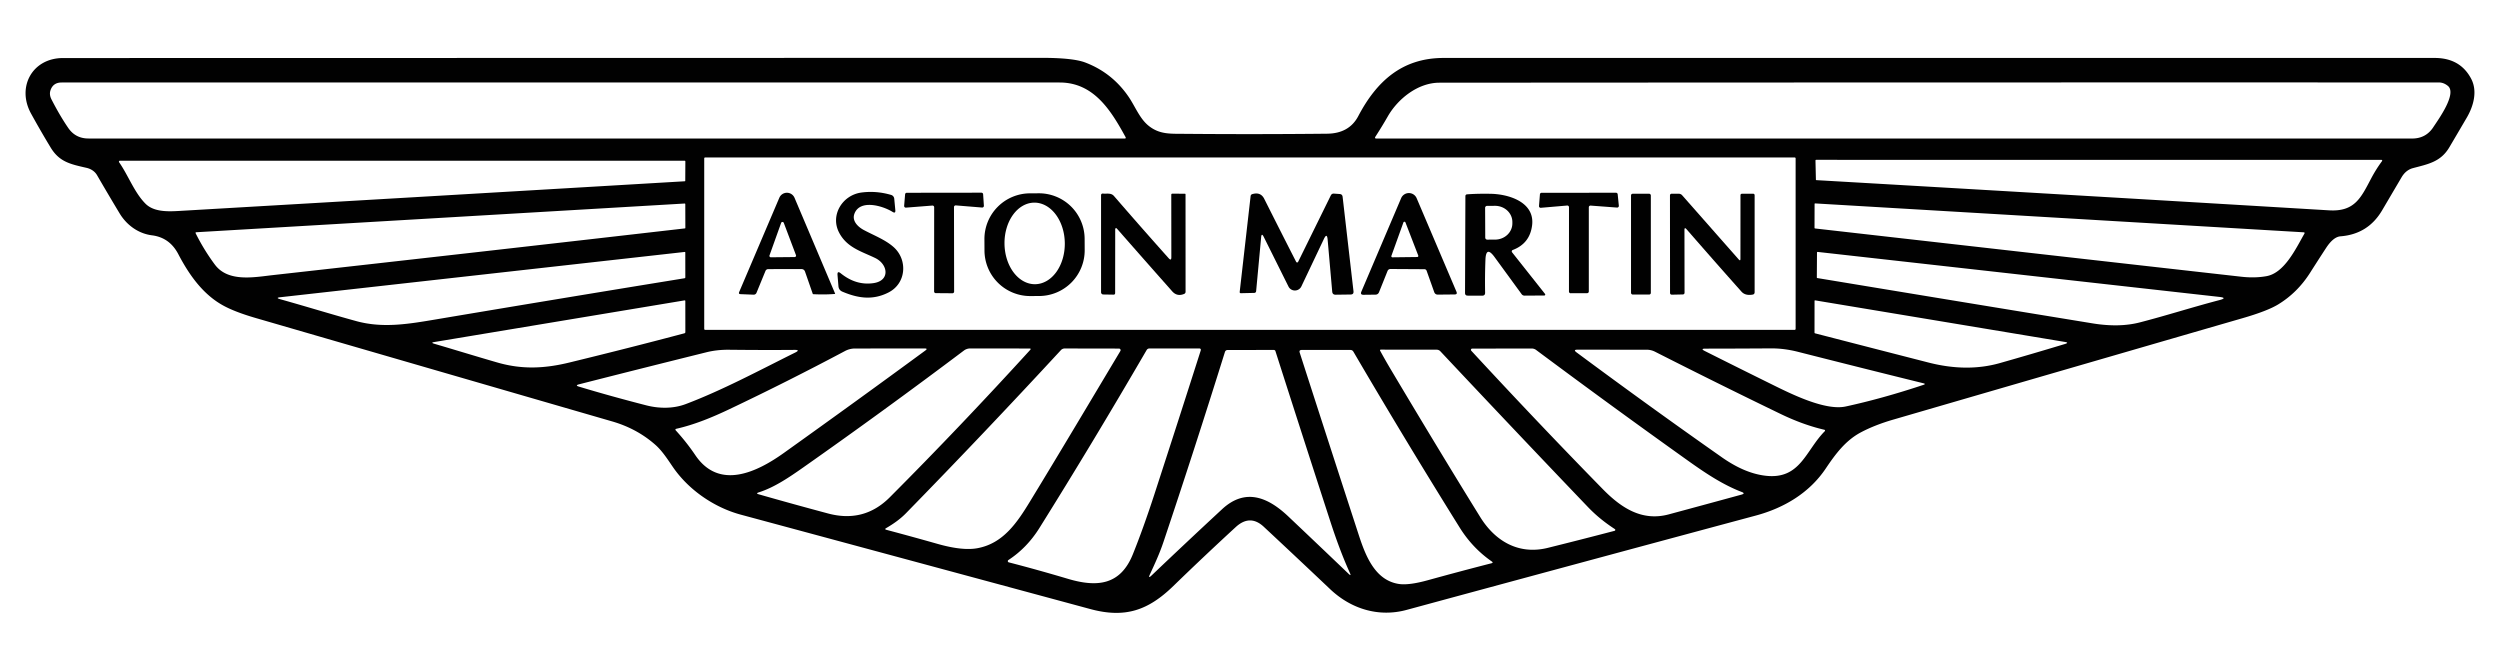 <?xml version="1.0" encoding="UTF-8" standalone="no"?>
<svg
   version="1.1"
   viewBox="0 0 820 220"
   id="svg75"
   sodipodi:docname="aston-martin.svg"
   width="820"
   height="220"
   inkscape:version="1.3 (0e150ed6c4, 2023-07-21)"
   xmlns:inkscape="http://www.inkscape.org/namespaces/inkscape"
   xmlns:sodipodi="http://sodipodi.sourceforge.net/DTD/sodipodi-0.dtd"
   xmlns="http://www.w3.org/2000/svg"
   xmlns:svg="http://www.w3.org/2000/svg">
  <defs
     id="defs75" />
  <sodipodi:namedview
     id="namedview75"
     pagecolor="#ffffff"
     bordercolor="#000000"
     borderopacity="0.25"
     inkscape:showpageshadow="2"
     inkscape:pageopacity="0.0"
     inkscape:pagecheckerboard="0"
     inkscape:deskcolor="#d1d1d1"
     inkscape:zoom="0.34538819"
     inkscape:cx="534.18156"
     inkscape:cy="490.75217"
     inkscape:window-width="1366"
     inkscape:window-height="705"
     inkscape:window-x="-8"
     inkscape:window-y="-8"
     inkscape:window-maximized="1"
     inkscape:current-layer="svg75" />
  <g
     id="g75"
     transform="translate(-26.094,-236.732)">
    <path
       fill="#010101"
       d="m 84.546,320.03 c -1.846,-3.499 -4.665,-5.615 -8.585,-6.112 -4.481,-0.562 -8.304,-3.337 -10.636,-7.202 q -3.877,-6.436 -7.386,-12.504 c -0.734,-1.274 -2.019,-2.106 -3.466,-2.43 -5.28,-1.199 -8.898,-1.933 -11.759,-6.652 q -3.369,-5.561 -6.436,-11.144 c -4.784,-8.682 0.4,-18.206 10.463,-18.216 q 161.983,-0.032 320.867,-0.065 10.399,-0.011 14.437,1.523 8.779,3.337 14.156,11.144 c 2.214,3.196 3.671,7.267 6.706,9.664 3.585,2.84 7.127,2.548 11.662,2.592 q 23.875,0.205 46.842,-0.043 7.202,-0.086 10.193,-5.766 c 6.036,-11.478 14.416,-19.08 27.989,-19.08 q 150.44,0 325.089,0 8.401,0 11.986,6.889 c 2.073,4.006 0.767,8.854 -1.469,12.677 q -3.045,5.205 -5.734,9.751 c -2.872,4.838 -7.04,5.507 -11.943,6.824 q -2.311,0.626 -3.704,2.98 -3.218,5.464 -6.382,10.841 -4.6,7.839 -13.66,8.541 -2.376,0.184 -4.784,3.898 -2.797,4.287 -5.194,8.066 -4.179,6.565 -10.507,10.399 -3.574,2.16 -11.684,4.503 -57.997,16.802 -114.536,33.258 -6.123,1.782 -10.679,4.211 c -5.032,2.689 -8.336,7.181 -11.478,11.856 -5.313,7.904 -13.562,12.893 -22.946,15.409 q -51.853,13.94 -114.558,30.948 c -9.06,2.451 -18.13,-0.281 -25.019,-6.803 q -11.057,-10.474 -21.769,-20.462 -4.524,-4.222 -9.222,0.097 -10.841,9.977 -20.452,19.318 c -8.25,8.001 -15.787,10.647 -27.201,7.57 q -61.463,-16.618 -114.709,-30.98 c -8.563,-2.311 -17.083,-8.023 -22.341,-15.765 -1.652,-2.419 -3.434,-5.172 -5.593,-7.084 q -6.036,-5.356 -14.243,-7.731 -55.902,-16.197 -116.955,-33.928 -7.084,-2.062 -10.971,-4.287 c -6.5,-3.715 -10.885,-9.999 -14.394,-16.705 z M 395.252,281.653 c -4.751,-8.682 -10.388,-17.86 -21.596,-17.86 q -163.322,-0.011 -327.357,0 -2.797,0 -3.65,2.57 -0.475,1.415 0.346,3.002 2.7,5.269 5.464,9.308 2.386,3.488 6.652,3.488 169.574,0.022 339.818,0.022 0.605,0 0.324,-0.529 z m 102.96,-17.795 c -7.051,0 -13.66,5.313 -16.964,11.122 -1.242,2.17 -2.624,4.427 -3.985,6.533 q -0.443,0.669 0.356,0.669 169.779,0 339.645,-0.011 4.546,0 6.986,-3.769 c 1.555,-2.386 7.861,-10.993 4.73,-13.508 q -1.382,-1.112 -2.905,-1.112 -152.481,-0.043 -327.864,0.076 z m 116.847,24.836 a 0.324,0.324 0 0 0 -0.324,-0.324 H 257.403 a 0.324,0.324 0 0 0 -0.324,0.324 v 55.913 a 0.324,0.324 0 0 0 0.324,0.324 h 357.332 a 0.324,0.324 0 0 0 0.324,-0.324 z m 188.806,6.511 q 1.555,-2.948 3.542,-5.637 a 0.248,0.248 0 0 0 -0.205,-0.4 l -185.372,-0.011 q -0.259,0 -0.259,0.259 l 0.14,6.231 q 0,0.173 0.173,0.173 80.468,4.654 168.149,9.902 c 8.466,0.508 10.496,-4.211 13.832,-10.517 z M 65.153,289.936 c 3.045,4.362 4.989,9.913 8.649,13.595 3.056,3.077 8.455,2.538 12.407,2.311 q 80.338,-4.676 164.488,-9.654 0.151,-0.011 0.162,-0.162 l 0.032,-6.295 q 0.011,-0.281 -0.27,-0.281 H 65.412 a 0.313,0.313 0 0 0 -0.259,0.486 z m 31.423,33.593 c 4.373,5.874 12.99,4.103 19.145,3.423 q 67.37,-7.526 134.998,-15.301 0.173,-0.011 0.173,-0.194 l -0.022,-7.742 q 0,-0.238 -0.248,-0.227 l -160.104,9.416 q -0.41,0.022 -0.227,0.389 2.721,5.442 6.285,10.237 z M 621.462,311.672 q 71.57,8.142 139.836,15.83 4.416,0.497 8.228,-0.194 c 5.907,-1.069 9.632,-9.092 12.396,-13.908 q 0.248,-0.443 -0.259,-0.475 L 621.495,303.455 q -0.216,-0.011 -0.216,0.205 l -0.022,7.785 q 0,0.205 0.205,0.227 z m -503.453,23.205 c 8.865,2.484 16.597,4.892 24.911,7.17 8.8,2.419 17.18,0.961 26.283,-0.572 q 40.828,-6.878 81.418,-13.476 0.259,-0.043 0.259,-0.313 l -0.011,-8.109 q 0,-0.227 -0.227,-0.205 l -132.58,14.847 q -1.728,0.184 -0.054,0.659 z m 609.901,7.613 c 8.639,-2.224 17.353,-5.021 26.142,-7.321 q 2.808,-0.734 -0.076,-1.058 L 622.283,319.361 a 0.194,0.194 0 0 0 -0.216,0.184 l -0.054,8.185 q -0.011,0.173 0.162,0.205 45.752,7.58 90.327,14.869 8.682,1.415 15.409,-0.313 z m -559.441,6.976 c 6.932,2.03 13.865,4.179 20.797,6.177 8.196,2.365 15.603,1.944 23.562,0 q 19.923,-4.848 37.75,-9.589 0.313,-0.086 0.313,-0.41 l -0.011,-10.183 a 0.205,0.216 85 0 0 -0.248,-0.205 l -82.131,13.67 q -1.199,0.194 -0.032,0.54 z m 452.972,-3.401 q 18.422,4.762 37.2,9.578 12.612,3.239 23.389,0.184 10.507,-2.98 21.391,-6.274 1.425,-0.432 -0.043,-0.669 l -81.861,-13.627 q -0.248,-0.043 -0.248,0.205 l -0.011,10.355 q 0,0.194 0.184,0.248 z m -356.08,24.868 c -5.572,2.656 -11.5,5.108 -17.515,6.457 a 0.281,0.281 0 0 0 -0.14,0.464 q 3.574,3.92 6.425,8.131 c 7.861,11.673 20.311,5.572 29.09,-0.702 q 23.918,-17.083 46.4,-33.593 0.896,-0.659 -0.216,-0.659 l -22.87,0.011 a 6.932,6.932 0 0 0 -3.272,0.821 q -18.886,10.042 -37.902,19.07 z m 24.253,19.08 c -4.643,3.261 -9.524,6.598 -14.685,8.228 q -1.015,0.324 0.011,0.616 11.252,3.218 22.762,6.295 11.792,3.153 20.236,-5.302 23.043,-23.097 46.033,-48.322 0.443,-0.486 -0.205,-0.486 l -19.426,-0.022 a 3.477,3.466 26.4 0 0 -2.095,0.702 q -25.98,19.555 -52.63,38.29 z m 74.345,11.165 c 10.139,-16.629 19.782,-32.88 29.619,-49.315 a 0.529,0.529 0 0 0 -0.454,-0.799 l -17.806,-0.032 a 1.695,1.706 21.5 0 0 -1.253,0.551 q -25.3,27.384 -50.784,53.462 c -1.998,2.041 -4.244,3.585 -6.684,5 a 0.227,0.227 0 0 0 0.054,0.421 q 8.487,2.257 16.975,4.665 8.12,2.3 12.99,1.425 c 8.52,-1.533 13.098,-8.412 17.342,-15.377 z m 40.849,-2.538 q 7.893,-24.274 15.107,-46.886 0.238,-0.734 -0.54,-0.734 l -16.284,0.011 a 1.037,1.047 15 0 0 -0.907,0.529 q -17.806,30.613 -35.202,58.418 -4.071,6.49 -10.129,10.442 a 0.421,0.421 0 0 0 0.13,0.767 q 9.222,2.376 19.35,5.388 c 9.535,2.84 17.212,2.17 21.316,-7.991 q 3.412,-8.433 7.159,-19.944 z m 192.553,-0.551 c -5.885,-2.257 -11.338,-5.788 -17.363,-10.085 q -24.674,-17.579 -50.028,-36.465 a 2.505,2.473 62.7 0 0 -1.523,-0.497 l -19.469,0.032 a 0.421,0.41 68.5 0 0 -0.302,0.702 q 21.812,23.616 43.106,45.363 c 6.036,6.166 12.861,10.669 21.639,8.315 q 12.094,-3.261 23.896,-6.49 1.35,-0.378 0.043,-0.875 z m 9.772,-35.342 c 6.5,3.218 17.612,8.768 24.361,7.31 q 12.051,-2.613 25.505,-7.094 0.885,-0.292 -0.022,-0.518 -20.203,-4.989 -41.173,-10.323 -4.503,-1.145 -8.822,-1.123 -10.841,0.076 -21.532,0.086 -1.728,0 -0.184,0.777 10.582,5.313 21.866,10.885 z m -125.053,-5.172 q 16.564,27.827 29.544,48.775 c 4.913,7.915 12.634,12.45 22.179,10.075 q 10.658,-2.646 21.877,-5.583 a 0.313,0.313 0 0 0 0.097,-0.561 q -5.032,-3.261 -8.8,-7.202 -23.043,-24.08 -48.43,-51.108 -0.508,-0.54 -1.242,-0.54 l -18.249,-0.022 q -0.475,0 -0.248,0.41 1.566,2.883 3.272,5.755 z m 108.608,29.025 c 4.341,3.056 9.232,5.583 14.632,6.187 11.316,1.253 13.044,-8.336 19.307,-14.621 a 0.281,0.281 0 0 0 -0.14,-0.475 q -6.922,-1.598 -14.286,-5.151 -20.56,-9.934 -41.271,-20.452 a 6.079,5.961 57.8 0 0 -2.71,-0.648 l -22.741,-0.011 q -1.469,0 -0.292,0.875 24.069,17.86 47.501,34.295 z m -339.699,-17.32 c 12.062,-4.557 24.123,-11.046 35.936,-16.91 q 1.782,-0.885 -0.205,-0.875 -9.772,0.086 -21.488,-0.043 -3.92,-0.043 -7.375,0.81 -23.162,5.755 -41.886,10.539 -1.317,0.346 -0.011,0.734 10.291,3.11 22.093,6.144 c 4.233,1.091 8.887,1.134 12.936,-0.4 z m 156.724,45.212 c -1.209,3.628 -2.797,7.084 -4.416,10.571 q -0.767,1.652 0.551,0.389 11.273,-10.744 23.097,-21.704 c 7.699,-7.127 15.139,-3.844 21.693,2.354 q 9.621,9.103 19.815,18.854 0.961,0.918 0.41,-0.292 -3.272,-7.213 -6.371,-16.759 -8.887,-27.352 -18.055,-56.01 a 0.54,0.54 0 0 0 -0.518,-0.378 l -15.128,0.011 q -0.713,0 -0.929,0.68 -10.064,32.232 -20.149,62.284 z m 64.098,-2.16 c 2.235,6.857 5.377,14.804 13.185,15.949 q 3.25,0.464 9.362,-1.22 11.478,-3.164 20.927,-5.572 0.723,-0.184 0.108,-0.605 -6.349,-4.406 -10.539,-11.144 -17.936,-28.766 -34.846,-57.662 -0.335,-0.561 -0.983,-0.561 h -15.96 q -0.95,0 -0.659,0.896 9.805,30.429 19.404,59.919 z"
       id="path40"
       style="stroke-width:1.08" />
    <path
       fill="#010101"
       d="m 306.351,306.824 c -0.896,2.354 1.112,4.298 3.056,5.345 3.304,1.771 7.127,3.207 9.837,5.647 4.6,4.146 4.146,11.846 -1.706,14.837 -5.183,2.656 -10.042,1.9 -15.128,-0.248 q -1.199,-0.508 -1.307,-1.814 l -0.302,-3.639 q -0.119,-1.523 1.069,-0.562 5.021,4.049 10.744,3.207 c 5.529,-0.81 4.762,-6.198 0.54,-8.239 -4.514,-2.181 -9.33,-3.423 -11.878,-8.423 -2.894,-5.669 1.145,-12.234 7.386,-13.055 q 4.859,-0.637 9.729,0.788 a 1.425,1.436 5.2 0 1 1.015,1.231 l 0.356,3.779 q 0.108,1.177 -0.896,0.561 c -3.38,-2.095 -10.733,-4.146 -12.515,0.583 z"
       id="path46"
       style="stroke-width:1.08" />
    <path
       fill="#010101"
       d="m 339.004,304.653 0.043,27.719 a 0.551,0.551 0 0 1 -0.551,0.551 l -5.464,-0.043 a 0.551,0.551 0 0 1 -0.551,-0.551 l 0.022,-27.622 a 0.551,0.551 0 0 0 -0.594,-0.551 l -8.66,0.68 a 0.551,0.551 0 0 1 -0.594,-0.594 l 0.313,-3.769 a 0.551,0.551 0 0 1 0.551,-0.508 l 24.49,-0.032 a 0.551,0.551 0 0 1 0.551,0.518 l 0.248,3.769 a 0.551,0.551 0 0 1 -0.594,0.583 l -8.617,-0.702 a 0.551,0.551 0 0 0 -0.594,0.551 z"
       id="path47"
       style="stroke-width:1.08" />
    <path
       fill="#010101"
       d="m 381.872,318.756 a 14.988,14.988 0 0 1 -14.909,15.066 l -2.894,0.015 a 14.988,14.988 0 0 1 -15.066,-14.909 l -0.019,-3.715 a 14.988,14.988 0 0 1 14.909,-15.066 l 2.894,-0.015 a 14.988,14.988 0 0 1 15.066,14.909 z m -16.248,11.196 a 13.379,9.891 89.3 0 0 9.727,-13.499 13.379,9.891 89.3 0 0 -10.054,-13.257 13.379,9.891 89.3 0 0 -9.727,13.499 13.379,9.891 89.3 0 0 10.054,13.257 z"
       id="path48"
       style="stroke-width:1.08" />
    <path
       fill="#010101"
       d="m 547.225,304.718 v 27.622 a 0.551,0.551 0 0 1 -0.551,0.551 l -5.41,0.022 a 0.551,0.551 0 0 1 -0.551,-0.551 l 0.011,-27.665 a 0.551,0.551 0 0 0 -0.594,-0.551 l -8.649,0.745 a 0.551,0.551 0 0 1 -0.594,-0.594 l 0.302,-3.823 a 0.551,0.551 0 0 1 0.551,-0.508 l 24.404,-0.011 a 0.551,0.551 0 0 1 0.551,0.497 l 0.378,3.758 a 0.551,0.551 0 0 1 -0.594,0.605 l -8.66,-0.648 a 0.551,0.551 0 0 0 -0.594,0.551 z"
       id="path49"
       style="stroke-width:1.08" />
    <path
       fill="#010101"
       d="m 277.142,325.667 -2.916,7.105 a 0.983,0.993 12.1 0 1 -0.939,0.615 l -4.298,-0.173 q -0.723,-0.022 -0.443,-0.702 l 13.163,-30.904 a 2.71,2.71 0 0 1 4.989,0 l 13.303,31.401 a 0.097,0.097 0 0 1 -0.086,0.14 q -3.423,0.27 -7.062,0.076 -0.14,-0.011 -0.184,-0.14 l -2.516,-7.235 q -0.302,-0.864 -1.22,-0.864 l -10.787,0.011 q -0.734,0 -1.004,0.669 z m 1.35,-5.172 a 0.464,0.464 0 0 0 0.443,0.626 l 7.807,-0.076 a 0.464,0.464 0 0 0 0.432,-0.626 l -3.995,-10.582 a 0.464,0.464 0 0 0 -0.875,0.011 z"
       id="path50"
       style="stroke-width:1.08" />
    <path
       fill="#010101"
       d="m 391.883,311.867 -0.022,20.981 q -0.011,0.54 -0.54,0.529 l -3.358,-0.054 a 0.734,0.734 0 0 1 -0.723,-0.734 V 300.831 q 0,-0.669 0.659,-0.605 c 1.307,0.13 2.624,-0.313 3.596,0.821 q 9.081,10.496 17.925,20.387 0.875,0.983 0.875,-0.335 l -0.022,-20.462 q 0,-0.389 0.389,-0.389 l 4.071,0.032 q 0.216,0 0.216,0.227 l 0.011,31.909 q 0,0.529 -0.497,0.734 -2.289,0.939 -3.898,-0.875 -8.757,-9.88 -18.162,-20.603 a 0.292,0.292 0 0 0 -0.518,0.194 z"
       id="path51"
       style="stroke-width:1.08" />
    <path
       fill="#010101"
       d="m 439.751,314.566 -1.641,17.623 q -0.054,0.594 -0.648,0.615 l -4.298,0.097 q -0.508,0.022 -0.443,-0.475 l 3.574,-31.347 q 0.054,-0.529 0.572,-0.68 2.721,-0.799 3.898,1.544 5.583,11.111 10.474,20.678 a 0.356,0.356 0 0 0 0.637,0 l 10.723,-21.791 q 0.324,-0.637 1.026,-0.594 l 1.857,0.13 q 0.896,0.054 0.993,0.95 l 3.563,30.948 q 0.119,1.047 -0.929,1.069 l -4.935,0.065 q -1.015,0.011 -1.112,-1.004 l -1.501,-17.061 q -0.205,-2.365 -1.231,-0.216 l -7.386,15.56 a 2.354,2.354 0 0 1 -4.233,0.032 l -8.12,-16.305 q -0.702,-1.393 -0.842,0.162 z"
       id="path52"
       style="stroke-width:1.08" />
    <path
       fill="#010101"
       d="m 481.195,325.645 -2.775,6.911 q -0.335,0.821 -1.22,0.821 l -3.887,0.043 q -1.134,0.011 -0.691,-1.037 l 13.044,-30.645 a 2.764,2.764 0 0 1 5.086,0 l 13.066,30.688 q 0.367,0.875 -0.583,0.885 l -5.496,0.054 q -0.918,0.011 -1.231,-0.853 l -2.462,-6.922 q -0.194,-0.562 -0.788,-0.562 l -11.047,-0.065 q -0.734,0 -1.015,0.68 z m 1.274,-4.989 a 0.356,0.356 0 0 0 0.335,0.475 l 8.153,-0.097 a 0.356,0.356 0 0 0 0.324,-0.486 l -4.2,-10.863 a 0.356,0.356 0 0 0 -0.669,0.011 z"
       id="path53"
       style="stroke-width:1.08" />
    <path
       fill="#010101"
       d="m 513.319,321.941 q -0.205,5.151 -0.108,10.787 0.022,0.983 -0.961,0.983 l -4.74,-0.011 q -0.885,0 -0.885,-0.885 l 0.119,-31.725 q 0.011,-0.572 0.572,-0.616 3.499,-0.259 7.807,-0.173 c 5.874,0.119 14.405,2.732 13.508,10.291 q -0.723,6.015 -6.371,8.142 a 0.486,0.486 0 0 0 -0.205,0.756 l 10.809,13.649 a 0.324,0.313 69.9 0 1 -0.238,0.518 l -6.457,0.043 q -0.637,0 -1.004,-0.518 l -8.865,-12.148 q -2.797,-3.823 -2.98,0.907 z m -0.108,-17.029 0.043,9.762 a 0.659,0.659 0 0 0 0.669,0.659 l 2.581,-0.011 a 5.313,5.68 89.7 0 0 5.647,-5.345 v -0.454 a 5.313,5.68 89.7 0 0 -5.712,-5.28 l -2.581,0.011 a 0.659,0.659 0 0 0 -0.648,0.659 z"
       id="path54"
       style="stroke-width:1.08" />
    <rect
       fill="#010101"
       x="561.068"
       y="300.28"
       width="6.5"
       height="33.064"
       rx="0.529"
       id="rect54"
       style="stroke-width:1.08" />
    <path
       fill="#010101"
       d="m 578.594,312.169 0.032,20.516 q 0,0.616 -0.605,0.626 l -3.488,0.076 q -0.669,0.022 -0.669,-0.648 l -0.022,-31.855 q 0,-0.615 0.615,-0.615 l 2.289,0.011 a 1.49,1.447 68.9 0 1 1.101,0.508 l 18.54,21.035 q 0.572,0.648 0.572,-0.205 l 0.011,-20.819 q 0,-0.508 0.518,-0.518 l 3.563,-0.011 q 0.561,-0.011 0.561,0.561 v 31.747 q -0.011,0.68 -0.669,0.788 c -1.35,0.227 -2.689,0.097 -3.661,-0.993 q -8.617,-9.675 -18.011,-20.462 -0.68,-0.777 -0.68,0.259 z"
       id="path55"
       style="stroke-width:1.08" />
  </g>
</svg>

